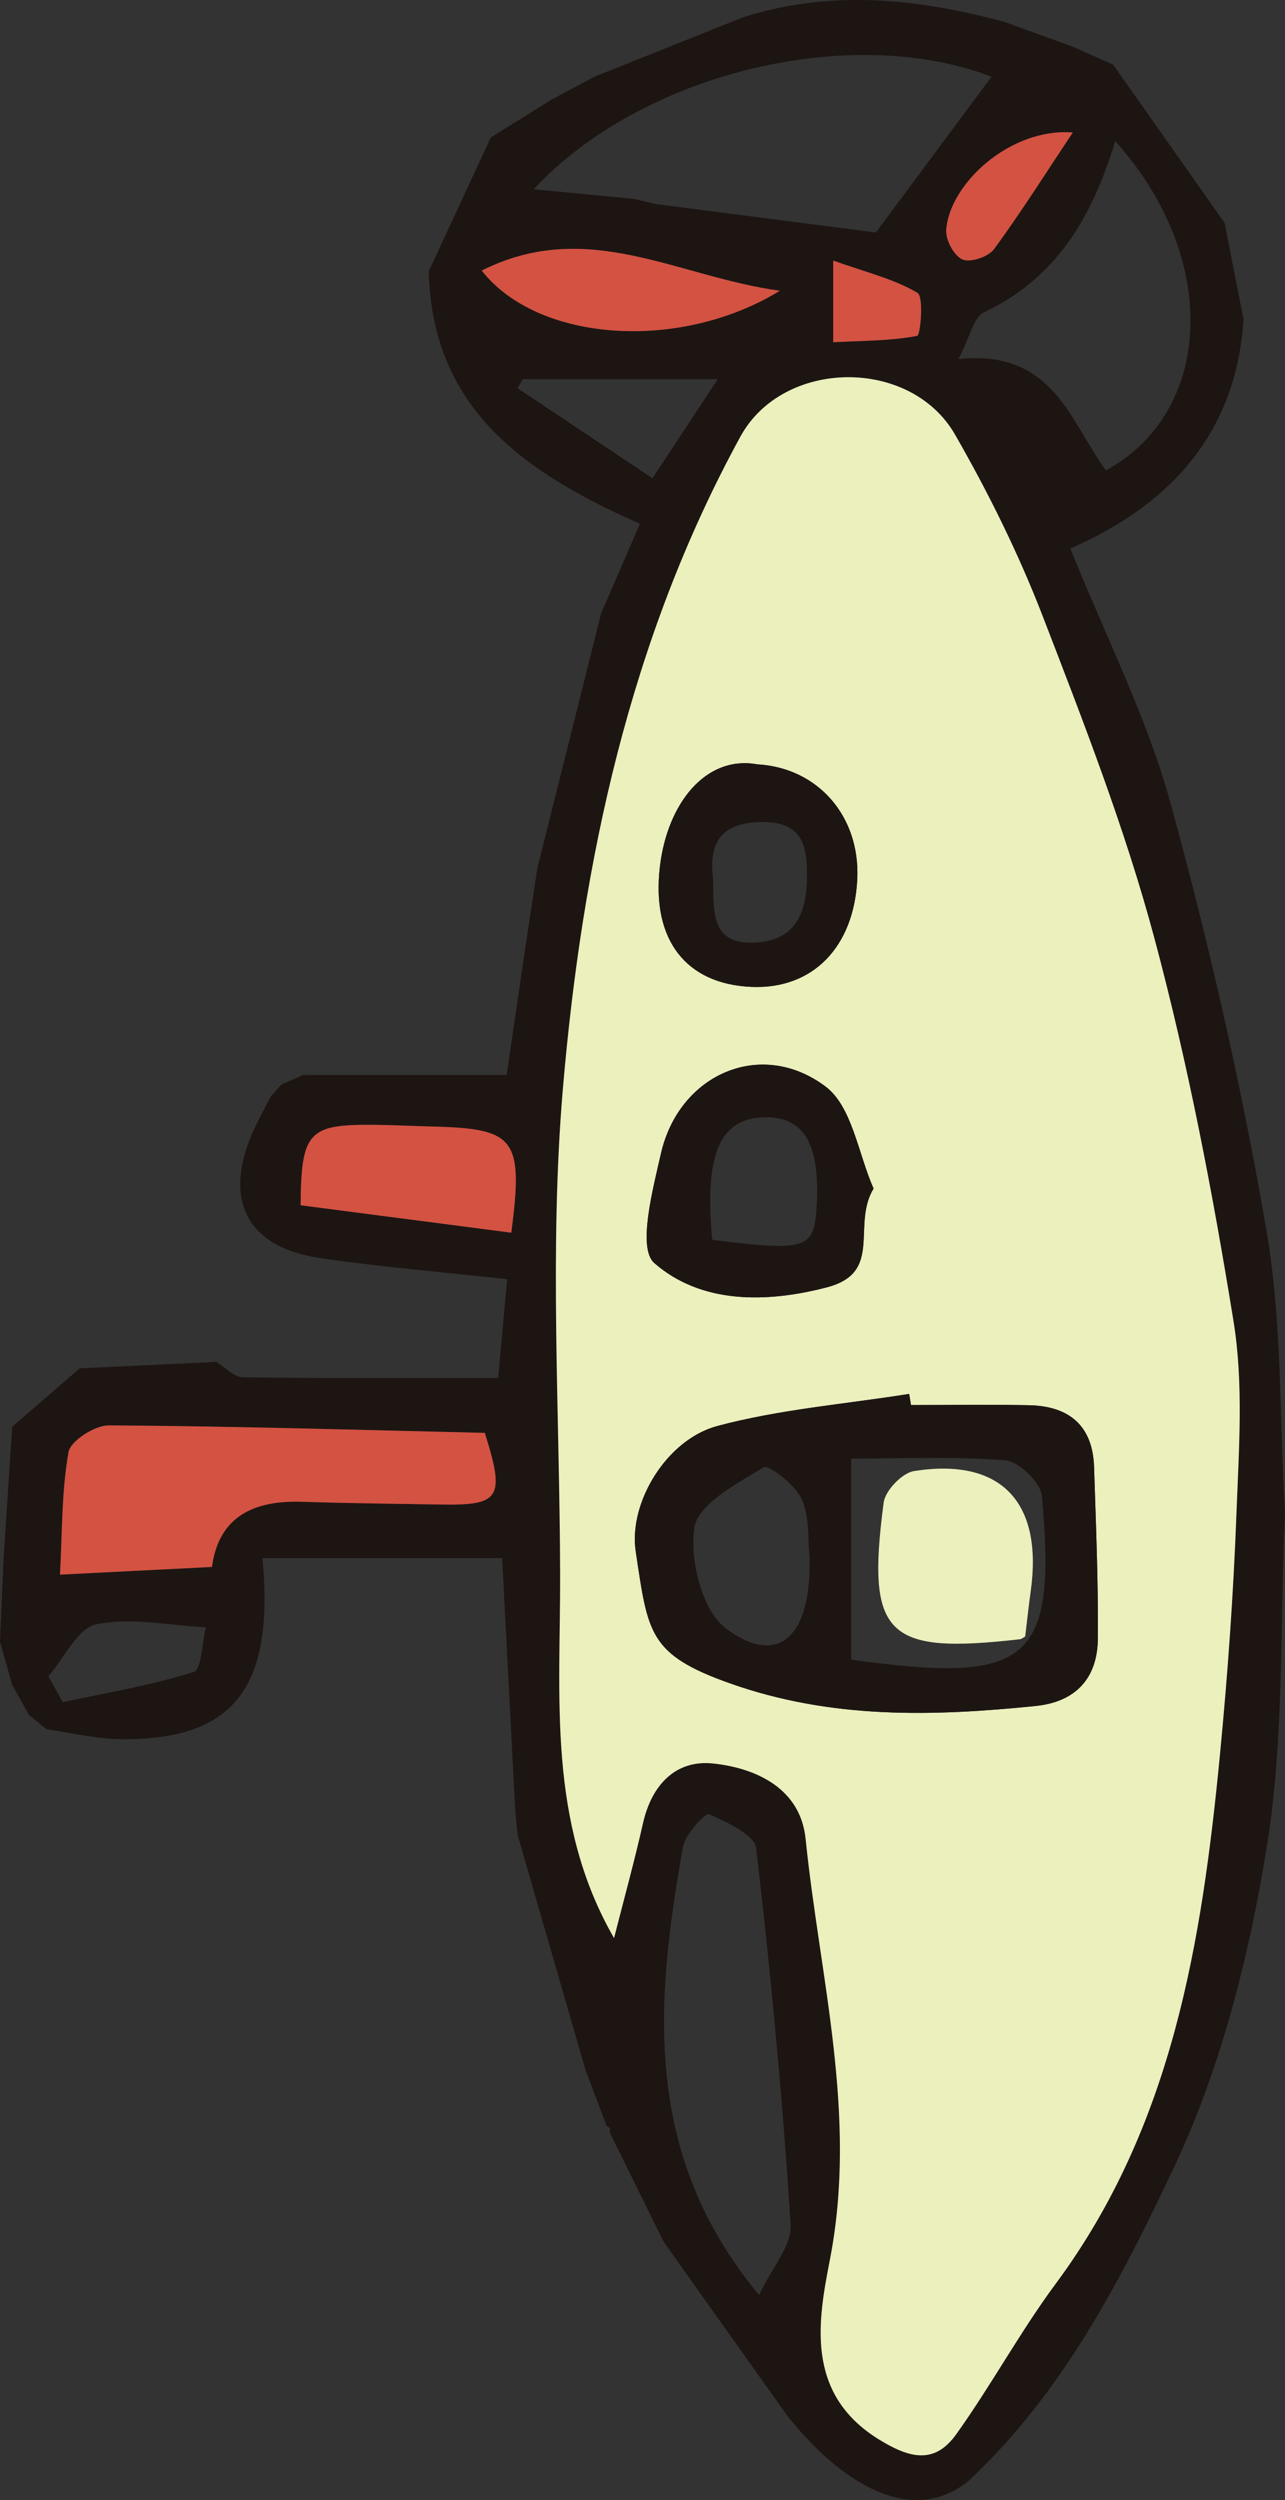 <?xml version="1.0" encoding="UTF-8"?>
<svg id="Layer_1" xmlns="http://www.w3.org/2000/svg" viewBox="0 0 191.46 372.358">
  <rect x="0" y="0" width="191.46" height="372.358" fill="#333333" stroke="none"/>
  <defs>
    <style>
      .cls-1 {
        fill: #1d1512;
      }

      .cls-2 {
        fill: #d45242;
      }

      .cls-3 {
        fill: #ebf0bd;
      }
    </style>
  </defs>
  <path class="cls-1" d="M144.395,369.433c-8.605,7.134-19.357.182-27.144-9.705-6.118-8.603-12.237-17.206-18.355-25.809-2.685-5.442-5.371-10.884-8.056-16.325-0.0 0.0.058-.632.058-.632l-.528-.353c-1.045-2.769-2.09-5.538-3.135-8.307-3.366-11.652-6.732-23.304-10.098-34.957-.109-1.064-.218-2.129-.327-3.193-.067-1.155-.133-2.31-.2-3.464-.576-11.125-1.152-22.25-1.792-34.617h-35.708c1.818,19.487-4.404,27.17-21.214,26.957-3.664-.046-7.317-.955-10.975-1.467-.87-.715-1.74-1.43-2.611-2.145-.833-1.496-1.667-2.993-2.5-4.489-.604-2.14-1.207-4.279-1.811-6.419.185-4.234.369-8.468.554-12.702.421-6.436.843-12.872,1.264-19.307,3.354-2.901,6.707-5.801,10.061-8.702,6.787-.318,13.574-.637,20.36-.955,1.317.799,2.625,2.273,3.953,2.292,12.636.176,25.275.105,38.031.105.55-5.997.931-10.151,1.349-14.714-9.738-1.078-18.923-1.815-28.015-3.174-10.998-1.644-14.479-8.949-9.62-19.327.764-1.632,1.643-3.209,2.47-4.812.507-.558,1.015-1.116,1.522-1.674,1.177-.519,2.354-1.038,3.531-1.557l-.128.131h30.16c.825-5.637,1.733-11.84,2.64-18.043.648-4.28,1.295-8.56,1.943-12.841,3.165-12.628,6.329-25.255,9.494-37.883,1.932-4.456,3.864-8.912,5.779-13.331-17.403-7.683-30.98-17.276-31.467-37.606,3.072-6.626,6.145-13.252,9.218-19.878l.058-.072c3.112-1.939,6.224-3.878,9.336-5.817,0,0,.016.02.016.019,2.022-1.079,4.044-2.158,6.067-3.237,7.377-2.949,14.755-5.898,22.132-8.847,13.053-4.166,26.01-2.802,38.93.68,3.432,1.245,6.864,2.49,10.296,3.736,1.976.882,3.953,1.764,5.929,2.646,5.532,7.852,11.063,15.704,16.595,23.556.941,4.787,1.883,9.574,2.825,14.361-1.081,16.817-10.72,27.514-25.795,34.151,5.312,13.235,11.424,25.195,14.907,37.878,5.756,20.959,10.62,42.245,14.3,63.661,2.366,13.766,1.938,28.011,2.763,42.041-.769,16.648-.065,33.536-2.723,49.878-2.626,16.149-6.759,32.634-13.68,47.35-7.899,16.796-16.624,33.793-30.662,46.917ZM94.445,29.626c1.095.255,2.19.51,3.284.765,11.445,1.481,22.891,2.962,32.77,4.24,6.8-9.156,12.015-16.177,17.232-23.201-21.03-8.069-52.129-.53-68.22,16.753,5.141.497,10.037.97,14.933,1.443ZM91.49,288.658c1.434-5.642,3.012-11.36,4.32-17.139,1.287-5.685,4.883-9.457,10.44-8.865,6.501.693,13.02,3.773,13.781,11.224,2.12,20.757,7.775,41.161,3.641,62.571-1.722,8.915-3.878,19.966,7.233,26.853,4.671,2.895,8.357,3.746,11.566-.74,5.216-7.292,9.513-15.25,14.844-22.448,17.388-23.476,21.759-50.91,24.458-78.855,1.147-11.875,1.999-23.796,2.446-35.716.36-9.581,1.087-19.383-.431-28.749-3.104-19.161-6.771-38.319-11.789-57.054-4.368-16.306-10.546-32.171-16.639-47.956-3.595-9.315-8.085-18.378-13.06-27.044-6.649-11.582-25.632-11.329-31.981.283-16.521,30.218-23.563,63.343-26.447,97.069-2.05,23.969-.478,48.253-.415,72.396.048,18.286-1.938,36.861,8.031,54.17ZM113.099,341.817c1.93-4.093,4.907-7.389,4.707-10.478-1.212-18.715-2.944-37.408-5.135-56.033-.239-2.034-4.368-3.918-7.035-5.096-.523-.231-3.529,2.958-3.867,4.842-4.12,23.011-6.126,45.782,11.33,66.765ZM31.581,233.379c1.011-7.49,6.182-9.943,13.428-9.704,6.904.228,13.813.295,20.72.411,8.763.148,9.571-.983,6.5-10.671-18.411-.429-37.211-1-56.014-1.116-2.086-.013-5.708,2.296-6.008,3.991-1.039,5.869-.926,11.943-1.268,18.238,7.674-.389,14.97-.76,22.641-1.149ZM166.166,21.019c-3.475,11.475-8.867,20.439-19.544,25.496-1.608.762-2.143,3.788-3.801,6.968,14.059-1.518,16.656,9.327,21.955,16.584,15.996-8.741,17.096-31.572,1.39-49.048ZM76.183,183.599c1.819-14.068.601-15.504-11.78-15.814-2.914-.073-5.826-.228-8.74-.254-9.7-.084-10.785,1.061-10.874,11.981,10.251,1.334,20.574,2.678,31.394,4.086ZM71.776,40.301c8.42,10.727,29.606,12.096,44.413,3.005-15.301-2.084-28.638-10.931-44.413-3.005ZM7.208,249.656c.716,1.291,1.433,2.581,2.15,3.872,6.53-1.407,13.157-2.505,19.503-4.5,1.184-.372,1.236-4.344,1.811-6.655-5.457-.279-11.106-1.505-16.294-.455-2.797.566-4.805,5.032-7.169,7.738ZM97.218,71.233c4.053-6.154,6.909-10.49,9.721-14.758h-29.038c-.266.447-.531.893-.797,1.34,6.624,4.419,13.248,8.838,20.114,13.419ZM159.839,19.733c-9.411-.716-18.411,7.725-18.856,14.547-.097,1.478,1.196,3.867,2.445,4.376,1.202.49,3.851-.416,4.694-1.566,4.121-5.628,7.85-11.543,11.718-17.357ZM124.145,50.973c4.635-.239,8.649-.205,12.511-.952.477-.092,1.023-5.82.035-6.407-3.491-2.074-7.634-3.048-12.546-4.801v12.16Z"/>
  <path class="cls-3" d="M91.49,288.658c-9.969-17.309-7.983-35.884-8.031-54.17-.063-24.143-1.635-48.427.415-72.396,2.884-33.726,9.926-66.851,26.447-97.069,6.349-11.612,25.331-11.865,31.981-.283,4.975,8.666,9.465,17.729,13.06,27.044,6.092,15.784,12.271,31.65,16.639,47.956,5.019,18.735,8.685,37.893,11.789,57.054,1.518,9.367.791,19.169.431,28.749-.447,11.92-1.299,23.841-2.446,35.716-2.7,27.944-7.071,55.379-24.458,78.855-5.331,7.198-9.628,15.157-14.844,22.448-3.209,4.486-6.895,3.635-11.566.74-11.111-6.887-8.954-17.938-7.233-26.853,4.134-21.409-1.521-41.814-3.641-62.571-.761-7.451-7.28-10.531-13.781-11.224-5.557-.592-9.153,3.18-10.44,8.865-1.308,5.779-2.886,11.497-4.32,17.139ZM135.734,209.271l-.271-1.66c-9.539,1.514-19.274,2.296-28.557,4.771-7.616,2.03-13.273,11.448-12.185,18.683,1.83,12.161,1.884,15.344,14.049,19.654,15.083,5.344,30.181,4.938,45.555,3.368,6-.613,9.203-4.182,9.25-10.028.07-8.521-.291-17.048-.564-25.569-.198-6.177-3.754-9.071-9.68-9.193-5.863-.121-11.731-.026-17.597-.026ZM130.157,177.024c-2.291-5.185-3.195-12.217-7.149-15.188-9.625-7.231-21.838-1.853-24.532,9.981-1.241,5.45-3.515,14.108-.976,16.314,6.938,6.031,16.557,5.994,25.707,3.602,8.468-2.213,3.634-9.202,6.95-14.709ZM112.836,113.841c-7.704-1.392-13.401,5.848-14.509,15.203-1.309,11.052,3.987,17.552,13.678,17.945,9.075.368,15.23-5.91,15.724-16.037.456-9.355-5.85-16.601-14.892-17.111Z"/>
  <path class="cls-2" d="M31.581,233.379c-7.671.389-14.968.76-22.641,1.149.342-6.295.228-12.368,1.268-18.238.3-1.694,3.921-4.004,6.008-3.991,18.803.117,37.603.688,56.014,1.116,3.071,9.688,2.263,10.818-6.5,10.671-6.907-.117-13.816-.184-20.72-.411-7.246-.239-12.417,2.214-13.428,9.704Z"/>
  <path class="cls-2" d="M76.183,183.599c-10.82-1.408-21.143-2.752-31.394-4.086.089-10.92,1.174-12.066,10.874-11.981,2.914.025,5.826.181,8.74.254,12.381.309,13.599,1.745,11.78,15.814Z"/>
  <path class="cls-2" d="M71.776,40.301c15.775-7.926,29.112.921,44.413,3.005-14.808,9.091-35.994,7.722-44.413-3.005Z"/>
  <path class="cls-2" d="M159.839,19.733c-3.868,5.814-7.597,11.729-11.718,17.357-.842,1.15-3.492,2.056-4.694,1.566-1.248-.509-2.541-2.898-2.445-4.376.445-6.822,9.445-15.263,18.856-14.547Z"/>
  <path class="cls-2" d="M124.145,50.973v-12.16c4.911,1.753,9.055,2.727,12.546,4.801.988.587.442,6.315-.035,6.407-3.862.747-7.876.713-12.511.952Z"/>
  <path class="cls-1" d="M135.734,209.271c5.866,0,11.733-.094,17.597.026,5.926.122,9.482,3.016,9.68,9.193.273,8.521.634,17.048.564,25.569-.048,5.846-3.251,9.415-9.25,10.028-15.374,1.57-30.471,1.976-45.555-3.368-12.164-4.31-12.218-7.494-14.049-19.654-1.089-7.235,4.569-16.653,12.185-18.683,9.284-2.474,19.018-3.257,28.557-4.771l.271,1.66ZM120.607,231.737c-.253-2.279.063-5.722-1.165-8.475-.946-2.119-4.932-5.164-5.676-4.708-3.962,2.423-9.77,5.449-10.305,8.97-.73,4.811,1.143,12.33,4.683,15.001,7.742,5.842,12.844,1.353,12.463-10.788ZM126.817,247.186c26.527,3.701,30.658.433,28.428-24.349-.181-2.008-3.423-5.162-5.446-5.33-7.642-.634-15.368-.255-22.981-.255v29.934Z"/>
  <path class="cls-1" d="M130.157,177.024c-3.316,5.507,1.518,12.496-6.95,14.709-9.151,2.391-18.77,2.429-25.707-3.602-2.538-2.206-.264-10.864.976-16.314,2.694-11.833,14.906-17.211,24.532-9.981,3.955,2.971,4.858,10.003,7.149,15.188ZM106.118,184.657c13.981,1.757,15.155,1.377,15.545-4.774.599-9.463-1.835-13.635-7.858-13.47-6.566.18-8.88,5.504-7.686,18.243Z"/>
  <path class="cls-1" d="M112.836,113.841c9.042.51,15.348,7.755,14.892,17.111-.494,10.127-6.649,16.405-15.724,16.037-9.691-.392-14.987-6.893-13.678-17.945,1.108-9.355,6.805-16.595,14.509-15.203ZM106.242,130.836c.135,4.813-.513,9.978,6.422,9.542,6.223-.391,7.581-4.913,7.571-10.022-.008-4.078-.51-7.814-6.263-7.916-6.393-.113-8.429,2.937-7.73,8.396Z"/>
  <path class="cls-3" d="M152.75,243.743c-.308.166-.531.377-.775.405-19.974,2.293-22.912-.54-20.315-20.347.235-1.793,2.749-4.418,4.515-4.698,12.949-2.049,19.24,4.595,17.405,17.843-.316,2.278-.559,4.566-.83,6.797Z"/>
</svg>